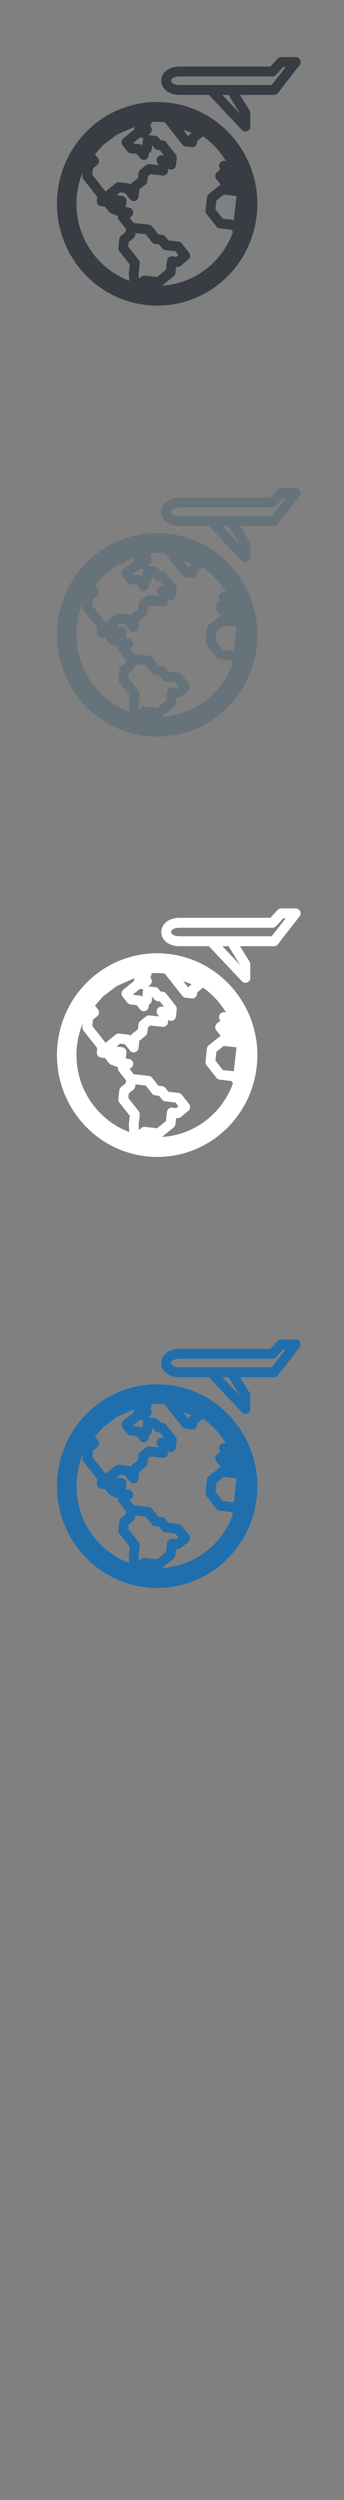 <?xml version="1.0" encoding="UTF-8" standalone="no"?>
<svg width="32px" height="232px" viewBox="0 0 32 232" version="1.1" xmlns="http://www.w3.org/2000/svg" xmlns:xlink="http://www.w3.org/1999/xlink" xmlns:sketch="http://www.bohemiancoding.com/sketch/ns">
    <rect x="0" y="0" width="32" height="232" fill="#808080" stroke="none"/>
    <!-- Generator: Sketch 3.0 (7574) - http://www.bohemiancoding.com/sketch -->
    <title>Big-trips</title>
    <description>Created with Sketch.</description>
    <defs></defs>
    <g id="Gold-destinations" stroke="none" stroke-width="1" fill="none" fill-rule="evenodd" sketch:type="MSPage">
        <g id="Slices" sketch:type="MSLayerGroup" transform="translate(-80, 0)"></g>
        <g id="Interests-Icons" sketch:type="MSLayerGroup" transform="translate(-74, -1)">
            <g id="Big-trips" transform="translate(79, 125)" fill="#206FAC" sketch:type="MSShapeGroup">
                <path d="M10.645,4.522 C10.301,4.484 9.953,4.463 9.609,4.463 C4.856,4.463 0.879,8.08 0.355,12.874 C-0.211,18.052 3.485,22.73 8.593,23.305 C8.937,23.342 9.285,23.362 9.63,23.362 C14.38,23.362 18.359,19.747 18.884,14.953 C19.449,9.775 15.753,5.096 10.645,4.522 L10.645,4.522 Z M12.829,7.331 L12.639,7.485 C12.584,7.528 12.542,7.583 12.513,7.646 L12.04,7.047 L12.829,7.331 L12.829,7.331 Z M9.666,10.155 L9.774,10.292 L9.77,10.325 L8.909,10.229 C8.791,10.216 8.67,10.251 8.576,10.327 L8.045,10.758 C7.951,10.834 7.892,10.944 7.878,11.066 L7.83,11.515 L7.246,11.986 C7.205,12.021 7.168,12.064 7.141,12.111 C7.074,12.055 6.991,12.019 6.903,12.009 L6.083,11.916 C5.963,11.903 5.843,11.94 5.75,12.014 L4.945,12.668 C4.901,12.704 4.864,12.747 4.837,12.794 L3.583,11.205 L3.646,10.631 L4.038,10.312 C4.233,10.154 4.265,9.863 4.109,9.665 L3.835,9.32 L4.592,8.458 L5.871,7.497 L7.506,6.778 C7.475,6.856 7.463,6.941 7.477,7.026 L6.475,7.838 C6.381,7.915 6.32,8.026 6.307,8.148 C6.294,8.268 6.329,8.389 6.403,8.486 L6.848,9.048 C6.924,9.143 7.033,9.204 7.153,9.218 L7.716,9.281 L8.024,9.669 C8.139,9.814 8.328,9.876 8.505,9.824 C8.681,9.771 8.808,9.617 8.829,9.432 L8.851,9.237 L8.949,9.156 C9.043,9.08 9.103,8.969 9.116,8.847 L9.154,8.5 L9.162,8.501 L9.346,8.735 C9.421,8.83 9.531,8.89 9.65,8.905 L9.861,8.927 L10.259,9.432 L10.069,9.411 C9.888,9.391 9.711,9.483 9.623,9.647 C9.534,9.808 9.552,10.009 9.666,10.155 L9.666,10.155 Z M8.011,7.769 L8.248,7.796 C8.28,7.8 8.312,7.8 8.342,7.797 C8.322,7.841 8.308,7.889 8.302,7.941 L8.242,8.491 C8.175,8.433 8.092,8.397 8.003,8.388 L7.44,8.325 L7.395,8.27 L8.011,7.769 L8.011,7.769 Z M2.159,13.075 C2.24,12.333 2.424,11.626 2.696,10.967 L2.661,11.294 C2.648,11.414 2.682,11.536 2.757,11.632 L4.045,13.262 L4.005,13.633 C3.991,13.754 4.027,13.876 4.102,13.971 C4.176,14.067 4.286,14.128 4.406,14.141 L4.761,14.181 L5.142,14.663 C5.193,14.729 5.261,14.779 5.339,14.807 L5.979,15.048 C5.954,15.176 5.981,15.315 6.069,15.426 L6.73,16.261 L6.702,16.513 L6.266,16.867 C6.173,16.943 6.113,17.054 6.099,17.174 L6.01,17.984 C5.998,18.104 6.033,18.226 6.108,18.321 L7.074,19.545 L6.988,20.338 C6.985,20.365 6.984,20.392 6.986,20.419 L7.026,21.053 C3.863,19.872 1.772,16.62 2.159,13.075 L2.159,13.075 Z M9.613,20.702 L8.485,20.575 C8.365,20.562 8.245,20.597 8.151,20.673 L7.923,20.859 L7.894,20.4 L7.997,19.457 C8.009,19.336 7.976,19.214 7.9,19.119 L6.934,17.895 L6.98,17.465 L7.415,17.112 C7.51,17.035 7.57,16.925 7.583,16.803 L7.602,16.63 L8.553,16.737 L9.139,17.479 C9.214,17.573 9.323,17.634 9.444,17.649 L9.799,17.687 L10.074,18.037 C10.149,18.132 10.259,18.194 10.378,18.207 L11.313,18.312 L11.593,18.667 L11.394,18.826 L11.034,18.786 C10.914,18.773 10.794,18.808 10.7,18.885 C10.606,18.961 10.546,19.071 10.533,19.193 L10.442,20.028 L9.613,20.702 L9.613,20.702 Z M10.07,21.509 L11.155,20.627 C11.249,20.551 11.309,20.44 11.323,20.319 L11.386,19.751 L11.482,19.762 C11.601,19.775 11.721,19.74 11.815,19.664 L12.514,19.096 C12.608,19.02 12.668,18.909 12.682,18.789 C12.695,18.667 12.659,18.546 12.584,18.451 L11.904,17.589 C11.829,17.493 11.72,17.432 11.599,17.419 L10.665,17.314 L10.389,16.965 C10.314,16.869 10.205,16.809 10.085,16.795 L9.729,16.755 L9.144,16.013 C9.069,15.918 8.959,15.857 8.84,15.843 L7.438,15.687 L7.061,15.21 L7.219,15.082 C7.364,14.966 7.423,14.773 7.372,14.594 C7.321,14.416 7.169,14.285 6.986,14.266 L6.701,14.233 L6.761,13.688 C6.774,13.567 6.739,13.446 6.664,13.351 C6.589,13.255 6.479,13.195 6.359,13.181 L5.89,13.129 L5.866,13.098 L6.169,12.852 L6.617,12.902 L7.083,13.491 C7.198,13.637 7.386,13.698 7.563,13.647 C7.74,13.595 7.867,13.441 7.888,13.255 L7.961,12.585 L8.543,12.114 C8.636,12.037 8.698,11.926 8.711,11.804 L8.76,11.357 L8.996,11.164 L10.121,11.29 C10.37,11.318 10.595,11.137 10.623,10.884 L10.648,10.651 C10.759,10.734 10.905,10.762 11.042,10.722 C11.219,10.67 11.346,10.515 11.367,10.331 L11.439,9.669 C11.452,9.549 11.417,9.427 11.342,9.332 L10.452,8.204 C10.376,8.109 10.267,8.048 10.147,8.034 L9.937,8.01 L9.753,7.778 C9.678,7.683 9.569,7.622 9.448,7.608 L8.803,7.536 C8.795,7.535 8.791,7.535 8.785,7.533 L8.952,7.398 C9.095,7.282 9.155,7.09 9.103,6.911 C9.08,6.825 9.031,6.749 8.967,6.693 C9.061,6.595 9.105,6.459 9.09,6.324 C9.262,6.312 9.434,6.304 9.609,6.304 C9.845,6.304 10.085,6.315 10.321,6.339 C10.326,6.346 10.331,6.355 10.337,6.361 L11.962,8.42 C12.037,8.515 12.147,8.576 12.267,8.59 L12.833,8.653 C12.851,8.656 12.867,8.657 12.884,8.657 C13.111,8.657 13.309,8.483 13.334,8.247 L13.352,8.084 L13.883,7.653 C14.746,8.259 15.473,9.044 16.018,9.945 L15.878,9.929 C15.696,9.909 15.519,10.003 15.43,10.165 C15.342,10.328 15.359,10.528 15.474,10.674 L15.508,10.718 C15.494,10.727 15.479,10.737 15.466,10.749 L15.193,10.97 C14.997,11.129 14.966,11.419 15.122,11.617 L15.539,12.143 C15.483,12.16 15.432,12.187 15.388,12.225 L14.414,13.013 C14.32,13.09 14.26,13.201 14.247,13.323 L14.117,14.514 C14.103,14.635 14.138,14.757 14.213,14.853 L15.138,16.024 C15.214,16.119 15.323,16.179 15.444,16.193 L16.514,16.314 L16.674,16.517 C15.67,19.33 13.097,21.331 10.07,21.509 L10.07,21.509 Z M16.749,15.415 L15.729,15.301 L15.039,14.427 L15.127,13.613 L15.808,13.06 L16.998,13.195 L16.749,15.415 L16.749,15.415 Z" id="Fill-1"></path>
                <path d="M22.918,0.56 C22.842,0.4 22.684,0.3 22.51,0.3 L21.154,0.3 C21.028,0.3 20.909,0.353 20.822,0.446 L20.151,1.174 L11.7,1.174 C10.719,1.174 10.005,1.727 10.005,2.491 C10.005,3.25 10.715,3.804 11.695,3.807 L14.434,3.807 L17.502,7.06 C17.59,7.153 17.708,7.202 17.83,7.202 C17.887,7.202 17.944,7.192 17.998,7.169 C18.171,7.099 18.284,6.931 18.284,6.743 L18.284,5.488 C18.284,5.401 18.259,5.316 18.215,5.244 L17.327,3.807 L20.492,3.807 C20.631,3.807 20.762,3.743 20.848,3.633 L22.866,1.044 C22.973,0.907 22.995,0.717 22.918,0.56 L22.918,0.56 Z M15.689,3.807 L16.258,3.807 L17.333,5.549 L15.689,3.807 L15.689,3.807 Z M16.526,2.887 L11.698,2.887 C11.257,2.886 10.913,2.712 10.913,2.491 C10.913,2.268 11.259,2.093 11.7,2.093 L20.348,2.093 C20.473,2.093 20.593,2.041 20.678,1.948 L21.351,1.22 L21.573,1.22 L20.272,2.887 L16.526,2.887 L16.526,2.887 Z" id="Fill-2"></path>
            </g>
            <g id="Big-trips-2" transform="translate(79, 46)" fill="#67737B" sketch:type="MSShapeGroup">
                <path d="M10.645,4.522 C10.301,4.484 9.953,4.463 9.609,4.463 C4.856,4.463 0.879,8.08 0.355,12.874 C-0.211,18.052 3.485,22.73 8.593,23.305 C8.937,23.342 9.285,23.362 9.63,23.362 C14.38,23.362 18.359,19.747 18.884,14.953 C19.449,9.775 15.753,5.096 10.645,4.522 L10.645,4.522 Z M12.829,7.331 L12.639,7.485 C12.584,7.528 12.542,7.583 12.513,7.646 L12.04,7.047 L12.829,7.331 L12.829,7.331 Z M9.666,10.155 L9.774,10.292 L9.77,10.325 L8.909,10.229 C8.791,10.216 8.67,10.251 8.576,10.327 L8.045,10.758 C7.951,10.834 7.892,10.944 7.878,11.066 L7.83,11.515 L7.246,11.986 C7.205,12.021 7.168,12.064 7.141,12.111 C7.074,12.055 6.991,12.019 6.903,12.009 L6.083,11.916 C5.963,11.903 5.843,11.94 5.75,12.014 L4.945,12.668 C4.901,12.704 4.864,12.747 4.837,12.794 L3.583,11.205 L3.646,10.631 L4.038,10.312 C4.233,10.154 4.265,9.863 4.109,9.665 L3.835,9.32 L4.592,8.458 L5.871,7.497 L7.506,6.778 C7.475,6.856 7.463,6.941 7.477,7.026 L6.475,7.838 C6.381,7.915 6.32,8.026 6.307,8.148 C6.294,8.268 6.329,8.389 6.403,8.486 L6.848,9.048 C6.924,9.143 7.033,9.204 7.153,9.218 L7.716,9.281 L8.024,9.669 C8.139,9.814 8.328,9.876 8.505,9.824 C8.681,9.771 8.808,9.617 8.829,9.432 L8.851,9.237 L8.949,9.156 C9.043,9.08 9.103,8.969 9.116,8.847 L9.154,8.5 L9.162,8.501 L9.346,8.735 C9.421,8.83 9.531,8.89 9.65,8.905 L9.861,8.927 L10.259,9.432 L10.069,9.411 C9.888,9.391 9.711,9.483 9.623,9.647 C9.534,9.808 9.552,10.009 9.666,10.155 L9.666,10.155 Z M8.011,7.769 L8.248,7.796 C8.28,7.8 8.312,7.8 8.342,7.797 C8.322,7.841 8.308,7.889 8.302,7.941 L8.242,8.491 C8.175,8.433 8.092,8.397 8.003,8.388 L7.44,8.325 L7.395,8.27 L8.011,7.769 L8.011,7.769 Z M2.159,13.075 C2.24,12.333 2.424,11.626 2.696,10.967 L2.661,11.294 C2.648,11.414 2.682,11.536 2.757,11.632 L4.045,13.262 L4.005,13.633 C3.991,13.754 4.027,13.876 4.102,13.971 C4.176,14.067 4.286,14.128 4.406,14.141 L4.761,14.181 L5.142,14.663 C5.193,14.729 5.261,14.779 5.339,14.807 L5.979,15.048 C5.954,15.176 5.981,15.315 6.069,15.426 L6.73,16.261 L6.702,16.513 L6.266,16.867 C6.173,16.943 6.113,17.054 6.099,17.174 L6.01,17.984 C5.998,18.104 6.033,18.226 6.108,18.321 L7.074,19.545 L6.988,20.338 C6.985,20.365 6.984,20.392 6.986,20.419 L7.026,21.053 C3.863,19.872 1.772,16.62 2.159,13.075 L2.159,13.075 Z M9.613,20.702 L8.485,20.575 C8.365,20.562 8.245,20.597 8.151,20.673 L7.923,20.859 L7.894,20.4 L7.997,19.457 C8.009,19.336 7.976,19.214 7.9,19.119 L6.934,17.895 L6.98,17.465 L7.415,17.112 C7.51,17.035 7.57,16.925 7.583,16.803 L7.602,16.63 L8.553,16.737 L9.139,17.479 C9.214,17.573 9.323,17.634 9.444,17.649 L9.799,17.687 L10.074,18.037 C10.149,18.132 10.259,18.194 10.378,18.207 L11.313,18.312 L11.593,18.667 L11.394,18.826 L11.034,18.786 C10.914,18.773 10.794,18.808 10.7,18.885 C10.606,18.961 10.546,19.071 10.533,19.193 L10.442,20.028 L9.613,20.702 L9.613,20.702 Z M10.07,21.509 L11.155,20.627 C11.249,20.551 11.309,20.44 11.323,20.319 L11.386,19.751 L11.482,19.762 C11.601,19.775 11.721,19.74 11.815,19.664 L12.514,19.096 C12.608,19.02 12.668,18.909 12.682,18.789 C12.695,18.667 12.659,18.546 12.584,18.451 L11.904,17.589 C11.829,17.493 11.72,17.432 11.599,17.419 L10.665,17.314 L10.389,16.965 C10.314,16.869 10.205,16.809 10.085,16.795 L9.729,16.755 L9.144,16.013 C9.069,15.918 8.959,15.857 8.84,15.843 L7.438,15.687 L7.061,15.21 L7.219,15.082 C7.364,14.966 7.423,14.773 7.372,14.594 C7.321,14.416 7.169,14.285 6.986,14.266 L6.701,14.233 L6.761,13.688 C6.774,13.567 6.739,13.446 6.664,13.351 C6.589,13.255 6.479,13.195 6.359,13.181 L5.89,13.129 L5.866,13.098 L6.169,12.852 L6.617,12.902 L7.083,13.491 C7.198,13.637 7.386,13.698 7.563,13.647 C7.74,13.595 7.867,13.441 7.888,13.255 L7.961,12.585 L8.543,12.114 C8.636,12.037 8.698,11.926 8.711,11.804 L8.76,11.357 L8.996,11.164 L10.121,11.29 C10.37,11.318 10.595,11.137 10.623,10.884 L10.648,10.651 C10.759,10.734 10.905,10.762 11.042,10.722 C11.219,10.67 11.346,10.515 11.367,10.331 L11.439,9.669 C11.452,9.549 11.417,9.427 11.342,9.332 L10.452,8.204 C10.376,8.109 10.267,8.048 10.147,8.034 L9.937,8.01 L9.753,7.778 C9.678,7.683 9.569,7.622 9.448,7.608 L8.803,7.536 C8.795,7.535 8.791,7.535 8.785,7.533 L8.952,7.398 C9.095,7.282 9.155,7.09 9.103,6.911 C9.08,6.825 9.031,6.749 8.967,6.693 C9.061,6.595 9.105,6.459 9.09,6.324 C9.262,6.312 9.434,6.304 9.609,6.304 C9.845,6.304 10.085,6.315 10.321,6.339 C10.326,6.346 10.331,6.355 10.337,6.361 L11.962,8.42 C12.037,8.515 12.147,8.576 12.267,8.59 L12.833,8.653 C12.851,8.656 12.867,8.657 12.884,8.657 C13.111,8.657 13.309,8.483 13.334,8.247 L13.352,8.084 L13.883,7.653 C14.746,8.259 15.473,9.044 16.018,9.945 L15.878,9.929 C15.696,9.909 15.519,10.003 15.43,10.165 C15.342,10.328 15.359,10.528 15.474,10.674 L15.508,10.718 C15.494,10.727 15.479,10.737 15.466,10.749 L15.193,10.97 C14.997,11.129 14.966,11.419 15.122,11.617 L15.539,12.143 C15.483,12.16 15.432,12.187 15.388,12.225 L14.414,13.013 C14.32,13.09 14.26,13.201 14.247,13.323 L14.117,14.514 C14.103,14.635 14.138,14.757 14.213,14.853 L15.138,16.024 C15.214,16.119 15.323,16.179 15.444,16.193 L16.514,16.314 L16.674,16.517 C15.67,19.33 13.097,21.331 10.07,21.509 L10.07,21.509 Z M16.749,15.415 L15.729,15.301 L15.039,14.427 L15.127,13.613 L15.808,13.06 L16.998,13.195 L16.749,15.415 L16.749,15.415 Z" id="Fill-1"></path>
                <path d="M22.918,0.56 C22.842,0.4 22.684,0.3 22.51,0.3 L21.154,0.3 C21.028,0.3 20.909,0.353 20.822,0.446 L20.151,1.174 L11.7,1.174 C10.719,1.174 10.005,1.727 10.005,2.491 C10.005,3.25 10.715,3.804 11.695,3.807 L14.434,3.807 L17.502,7.06 C17.59,7.153 17.708,7.202 17.83,7.202 C17.887,7.202 17.944,7.192 17.998,7.169 C18.171,7.099 18.284,6.931 18.284,6.743 L18.284,5.488 C18.284,5.401 18.259,5.316 18.215,5.244 L17.327,3.807 L20.492,3.807 C20.631,3.807 20.762,3.743 20.848,3.633 L22.866,1.044 C22.973,0.907 22.995,0.717 22.918,0.56 L22.918,0.56 Z M15.689,3.807 L16.258,3.807 L17.333,5.549 L15.689,3.807 L15.689,3.807 Z M16.526,2.887 L11.698,2.887 C11.257,2.886 10.913,2.712 10.913,2.491 C10.913,2.268 11.259,2.093 11.7,2.093 L20.348,2.093 C20.473,2.093 20.593,2.041 20.678,1.948 L21.351,1.22 L21.573,1.22 L20.272,2.887 L16.526,2.887 L16.526,2.887 Z" id="Fill-2"></path>
            </g>
            <g id="Big-trips-3" transform="translate(79, 6)" fill="#373D43" sketch:type="MSShapeGroup">
                <path d="M10.645,4.522 C10.301,4.484 9.953,4.463 9.609,4.463 C4.856,4.463 0.879,8.08 0.355,12.874 C-0.211,18.052 3.485,22.73 8.593,23.305 C8.937,23.342 9.285,23.362 9.63,23.362 C14.38,23.362 18.359,19.747 18.884,14.953 C19.449,9.775 15.753,5.096 10.645,4.522 L10.645,4.522 Z M12.829,7.331 L12.639,7.485 C12.584,7.528 12.542,7.583 12.513,7.646 L12.04,7.047 L12.829,7.331 L12.829,7.331 Z M9.666,10.155 L9.774,10.292 L9.77,10.325 L8.909,10.229 C8.791,10.216 8.67,10.251 8.576,10.327 L8.045,10.758 C7.951,10.834 7.892,10.944 7.878,11.066 L7.83,11.515 L7.246,11.986 C7.205,12.021 7.168,12.064 7.141,12.111 C7.074,12.055 6.991,12.019 6.903,12.009 L6.083,11.916 C5.963,11.903 5.843,11.94 5.75,12.014 L4.945,12.668 C4.901,12.704 4.864,12.747 4.837,12.794 L3.583,11.205 L3.646,10.631 L4.038,10.312 C4.233,10.154 4.265,9.863 4.109,9.665 L3.835,9.32 L4.592,8.458 L5.871,7.497 L7.506,6.778 C7.475,6.856 7.463,6.941 7.477,7.026 L6.475,7.838 C6.381,7.915 6.32,8.026 6.307,8.148 C6.294,8.268 6.329,8.389 6.403,8.486 L6.848,9.048 C6.924,9.143 7.033,9.204 7.153,9.218 L7.716,9.281 L8.024,9.669 C8.139,9.814 8.328,9.876 8.505,9.824 C8.681,9.771 8.808,9.617 8.829,9.432 L8.851,9.237 L8.949,9.156 C9.043,9.08 9.103,8.969 9.116,8.847 L9.154,8.5 L9.162,8.501 L9.346,8.735 C9.421,8.83 9.531,8.89 9.65,8.905 L9.861,8.927 L10.259,9.432 L10.069,9.411 C9.888,9.391 9.711,9.483 9.623,9.647 C9.534,9.808 9.552,10.009 9.666,10.155 L9.666,10.155 Z M8.011,7.769 L8.248,7.796 C8.28,7.8 8.312,7.8 8.342,7.797 C8.322,7.841 8.308,7.889 8.302,7.941 L8.242,8.491 C8.175,8.433 8.092,8.397 8.003,8.388 L7.44,8.325 L7.395,8.27 L8.011,7.769 L8.011,7.769 Z M2.159,13.075 C2.24,12.333 2.424,11.626 2.696,10.967 L2.661,11.294 C2.648,11.414 2.682,11.536 2.757,11.632 L4.045,13.262 L4.005,13.633 C3.991,13.754 4.027,13.876 4.102,13.971 C4.176,14.067 4.286,14.128 4.406,14.141 L4.761,14.181 L5.142,14.663 C5.193,14.729 5.261,14.779 5.339,14.807 L5.979,15.048 C5.954,15.176 5.981,15.315 6.069,15.426 L6.73,16.261 L6.702,16.513 L6.266,16.867 C6.173,16.943 6.113,17.054 6.099,17.174 L6.01,17.984 C5.998,18.104 6.033,18.226 6.108,18.321 L7.074,19.545 L6.988,20.338 C6.985,20.365 6.984,20.392 6.986,20.419 L7.026,21.053 C3.863,19.872 1.772,16.62 2.159,13.075 L2.159,13.075 Z M9.613,20.702 L8.485,20.575 C8.365,20.562 8.245,20.597 8.151,20.673 L7.923,20.859 L7.894,20.4 L7.997,19.457 C8.009,19.336 7.976,19.214 7.9,19.119 L6.934,17.895 L6.98,17.465 L7.415,17.112 C7.51,17.035 7.57,16.925 7.583,16.803 L7.602,16.63 L8.553,16.737 L9.139,17.479 C9.214,17.573 9.323,17.634 9.444,17.649 L9.799,17.687 L10.074,18.037 C10.149,18.132 10.259,18.194 10.378,18.207 L11.313,18.312 L11.593,18.667 L11.394,18.826 L11.034,18.786 C10.914,18.773 10.794,18.808 10.7,18.885 C10.606,18.961 10.546,19.071 10.533,19.193 L10.442,20.028 L9.613,20.702 L9.613,20.702 Z M10.07,21.509 L11.155,20.627 C11.249,20.551 11.309,20.44 11.323,20.319 L11.386,19.751 L11.482,19.762 C11.601,19.775 11.721,19.74 11.815,19.664 L12.514,19.096 C12.608,19.02 12.668,18.909 12.682,18.789 C12.695,18.667 12.659,18.546 12.584,18.451 L11.904,17.589 C11.829,17.493 11.72,17.432 11.599,17.419 L10.665,17.314 L10.389,16.965 C10.314,16.869 10.205,16.809 10.085,16.795 L9.729,16.755 L9.144,16.013 C9.069,15.918 8.959,15.857 8.84,15.843 L7.438,15.687 L7.061,15.21 L7.219,15.082 C7.364,14.966 7.423,14.773 7.372,14.594 C7.321,14.416 7.169,14.285 6.986,14.266 L6.701,14.233 L6.761,13.688 C6.774,13.567 6.739,13.446 6.664,13.351 C6.589,13.255 6.479,13.195 6.359,13.181 L5.89,13.129 L5.866,13.098 L6.169,12.852 L6.617,12.902 L7.083,13.491 C7.198,13.637 7.386,13.698 7.563,13.647 C7.74,13.595 7.867,13.441 7.888,13.255 L7.961,12.585 L8.543,12.114 C8.636,12.037 8.698,11.926 8.711,11.804 L8.76,11.357 L8.996,11.164 L10.121,11.29 C10.37,11.318 10.595,11.137 10.623,10.884 L10.648,10.651 C10.759,10.734 10.905,10.762 11.042,10.722 C11.219,10.67 11.346,10.515 11.367,10.331 L11.439,9.669 C11.452,9.549 11.417,9.427 11.342,9.332 L10.452,8.204 C10.376,8.109 10.267,8.048 10.147,8.034 L9.937,8.01 L9.753,7.778 C9.678,7.683 9.569,7.622 9.448,7.608 L8.803,7.536 C8.795,7.535 8.791,7.535 8.785,7.533 L8.952,7.398 C9.095,7.282 9.155,7.09 9.103,6.911 C9.08,6.825 9.031,6.749 8.967,6.693 C9.061,6.595 9.105,6.459 9.09,6.324 C9.262,6.312 9.434,6.304 9.609,6.304 C9.845,6.304 10.085,6.315 10.321,6.339 C10.326,6.346 10.331,6.355 10.337,6.361 L11.962,8.42 C12.037,8.515 12.147,8.576 12.267,8.59 L12.833,8.653 C12.851,8.656 12.867,8.657 12.884,8.657 C13.111,8.657 13.309,8.483 13.334,8.247 L13.352,8.084 L13.883,7.653 C14.746,8.259 15.473,9.044 16.018,9.945 L15.878,9.929 C15.696,9.909 15.519,10.003 15.43,10.165 C15.342,10.328 15.359,10.528 15.474,10.674 L15.508,10.718 C15.494,10.727 15.479,10.737 15.466,10.749 L15.193,10.97 C14.997,11.129 14.966,11.419 15.122,11.617 L15.539,12.143 C15.483,12.16 15.432,12.187 15.388,12.225 L14.414,13.013 C14.32,13.09 14.26,13.201 14.247,13.323 L14.117,14.514 C14.103,14.635 14.138,14.757 14.213,14.853 L15.138,16.024 C15.214,16.119 15.323,16.179 15.444,16.193 L16.514,16.314 L16.674,16.517 C15.67,19.33 13.097,21.331 10.07,21.509 L10.07,21.509 Z M16.749,15.415 L15.729,15.301 L15.039,14.427 L15.127,13.613 L15.808,13.06 L16.998,13.195 L16.749,15.415 L16.749,15.415 Z" id="Fill-1"></path>
                <path d="M22.918,0.56 C22.842,0.4 22.684,0.3 22.51,0.3 L21.154,0.3 C21.028,0.3 20.909,0.353 20.822,0.446 L20.151,1.174 L11.7,1.174 C10.719,1.174 10.005,1.727 10.005,2.491 C10.005,3.25 10.715,3.804 11.695,3.807 L14.434,3.807 L17.502,7.06 C17.59,7.153 17.708,7.202 17.83,7.202 C17.887,7.202 17.944,7.192 17.998,7.169 C18.171,7.099 18.284,6.931 18.284,6.743 L18.284,5.488 C18.284,5.401 18.259,5.316 18.215,5.244 L17.327,3.807 L20.492,3.807 C20.631,3.807 20.762,3.743 20.848,3.633 L22.866,1.044 C22.973,0.907 22.995,0.717 22.918,0.56 L22.918,0.56 Z M15.689,3.807 L16.258,3.807 L17.333,5.549 L15.689,3.807 L15.689,3.807 Z M16.526,2.887 L11.698,2.887 C11.257,2.886 10.913,2.712 10.913,2.491 C10.913,2.268 11.259,2.093 11.7,2.093 L20.348,2.093 C20.473,2.093 20.593,2.041 20.678,1.948 L21.351,1.22 L21.573,1.22 L20.272,2.887 L16.526,2.887 L16.526,2.887 Z" id="Fill-2"></path>
            </g>
            <g id="Big-trips-4" transform="translate(79, 85)" fill="#FFFFFF" sketch:type="MSShapeGroup">
                <path d="M10.645,4.522 C10.301,4.484 9.953,4.463 9.609,4.463 C4.856,4.463 0.879,8.08 0.355,12.874 C-0.211,18.052 3.485,22.73 8.593,23.305 C8.937,23.342 9.285,23.362 9.63,23.362 C14.38,23.362 18.359,19.747 18.884,14.953 C19.449,9.775 15.753,5.096 10.645,4.522 L10.645,4.522 Z M12.829,7.331 L12.639,7.485 C12.584,7.528 12.542,7.583 12.513,7.646 L12.04,7.047 L12.829,7.331 L12.829,7.331 Z M9.666,10.155 L9.774,10.292 L9.77,10.325 L8.909,10.229 C8.791,10.216 8.67,10.251 8.576,10.327 L8.045,10.758 C7.951,10.834 7.892,10.944 7.878,11.066 L7.83,11.515 L7.246,11.986 C7.205,12.021 7.168,12.064 7.141,12.111 C7.074,12.055 6.991,12.019 6.903,12.009 L6.083,11.916 C5.963,11.903 5.843,11.94 5.75,12.014 L4.945,12.668 C4.901,12.704 4.864,12.747 4.837,12.794 L3.583,11.205 L3.646,10.631 L4.038,10.312 C4.233,10.154 4.265,9.863 4.109,9.665 L3.835,9.32 L4.592,8.458 L5.871,7.497 L7.506,6.778 C7.475,6.856 7.463,6.941 7.477,7.026 L6.475,7.838 C6.381,7.915 6.32,8.026 6.307,8.148 C6.294,8.268 6.329,8.389 6.403,8.486 L6.848,9.048 C6.924,9.143 7.033,9.204 7.153,9.218 L7.716,9.281 L8.024,9.669 C8.139,9.814 8.328,9.876 8.505,9.824 C8.681,9.771 8.808,9.617 8.829,9.432 L8.851,9.237 L8.949,9.156 C9.043,9.08 9.103,8.969 9.116,8.847 L9.154,8.5 L9.162,8.501 L9.346,8.735 C9.421,8.83 9.531,8.89 9.65,8.905 L9.861,8.927 L10.259,9.432 L10.069,9.411 C9.888,9.391 9.711,9.483 9.623,9.647 C9.534,9.808 9.552,10.009 9.666,10.155 L9.666,10.155 Z M8.011,7.769 L8.248,7.796 C8.28,7.8 8.312,7.8 8.342,7.797 C8.322,7.841 8.308,7.889 8.302,7.941 L8.242,8.491 C8.175,8.433 8.092,8.397 8.003,8.388 L7.44,8.325 L7.395,8.27 L8.011,7.769 L8.011,7.769 Z M2.159,13.075 C2.24,12.333 2.424,11.626 2.696,10.967 L2.661,11.294 C2.648,11.414 2.682,11.536 2.757,11.632 L4.045,13.262 L4.005,13.633 C3.991,13.754 4.027,13.876 4.102,13.971 C4.176,14.067 4.286,14.128 4.406,14.141 L4.761,14.181 L5.142,14.663 C5.193,14.729 5.261,14.779 5.339,14.807 L5.979,15.048 C5.954,15.176 5.981,15.315 6.069,15.426 L6.73,16.261 L6.702,16.513 L6.266,16.867 C6.173,16.943 6.113,17.054 6.099,17.174 L6.01,17.984 C5.998,18.104 6.033,18.226 6.108,18.321 L7.074,19.545 L6.988,20.338 C6.985,20.365 6.984,20.392 6.986,20.419 L7.026,21.053 C3.863,19.872 1.772,16.62 2.159,13.075 L2.159,13.075 Z M9.613,20.702 L8.485,20.575 C8.365,20.562 8.245,20.597 8.151,20.673 L7.923,20.859 L7.894,20.4 L7.997,19.457 C8.009,19.336 7.976,19.214 7.9,19.119 L6.934,17.895 L6.98,17.465 L7.415,17.112 C7.51,17.035 7.57,16.925 7.583,16.803 L7.602,16.63 L8.553,16.737 L9.139,17.479 C9.214,17.573 9.323,17.634 9.444,17.649 L9.799,17.687 L10.074,18.037 C10.149,18.132 10.259,18.194 10.378,18.207 L11.313,18.312 L11.593,18.667 L11.394,18.826 L11.034,18.786 C10.914,18.773 10.794,18.808 10.7,18.885 C10.606,18.961 10.546,19.071 10.533,19.193 L10.442,20.028 L9.613,20.702 L9.613,20.702 Z M10.07,21.509 L11.155,20.627 C11.249,20.551 11.309,20.44 11.323,20.319 L11.386,19.751 L11.482,19.762 C11.601,19.775 11.721,19.74 11.815,19.664 L12.514,19.096 C12.608,19.02 12.668,18.909 12.682,18.789 C12.695,18.667 12.659,18.546 12.584,18.451 L11.904,17.589 C11.829,17.493 11.72,17.432 11.599,17.419 L10.665,17.314 L10.389,16.965 C10.314,16.869 10.205,16.809 10.085,16.795 L9.729,16.755 L9.144,16.013 C9.069,15.918 8.959,15.857 8.84,15.843 L7.438,15.687 L7.061,15.21 L7.219,15.082 C7.364,14.966 7.423,14.773 7.372,14.594 C7.321,14.416 7.169,14.285 6.986,14.266 L6.701,14.233 L6.761,13.688 C6.774,13.567 6.739,13.446 6.664,13.351 C6.589,13.255 6.479,13.195 6.359,13.181 L5.89,13.129 L5.866,13.098 L6.169,12.852 L6.617,12.902 L7.083,13.491 C7.198,13.637 7.386,13.698 7.563,13.647 C7.74,13.595 7.867,13.441 7.888,13.255 L7.961,12.585 L8.543,12.114 C8.636,12.037 8.698,11.926 8.711,11.804 L8.76,11.357 L8.996,11.164 L10.121,11.29 C10.37,11.318 10.595,11.137 10.623,10.884 L10.648,10.651 C10.759,10.734 10.905,10.762 11.042,10.722 C11.219,10.67 11.346,10.515 11.367,10.331 L11.439,9.669 C11.452,9.549 11.417,9.427 11.342,9.332 L10.452,8.204 C10.376,8.109 10.267,8.048 10.147,8.034 L9.937,8.01 L9.753,7.778 C9.678,7.683 9.569,7.622 9.448,7.608 L8.803,7.536 C8.795,7.535 8.791,7.535 8.785,7.533 L8.952,7.398 C9.095,7.282 9.155,7.09 9.103,6.911 C9.08,6.825 9.031,6.749 8.967,6.693 C9.061,6.595 9.105,6.459 9.09,6.324 C9.262,6.312 9.434,6.304 9.609,6.304 C9.845,6.304 10.085,6.315 10.321,6.339 C10.326,6.346 10.331,6.355 10.337,6.361 L11.962,8.42 C12.037,8.515 12.147,8.576 12.267,8.59 L12.833,8.653 C12.851,8.656 12.867,8.657 12.884,8.657 C13.111,8.657 13.309,8.483 13.334,8.247 L13.352,8.084 L13.883,7.653 C14.746,8.259 15.473,9.044 16.018,9.945 L15.878,9.929 C15.696,9.909 15.519,10.003 15.43,10.165 C15.342,10.328 15.359,10.528 15.474,10.674 L15.508,10.718 C15.494,10.727 15.479,10.737 15.466,10.749 L15.193,10.97 C14.997,11.129 14.966,11.419 15.122,11.617 L15.539,12.143 C15.483,12.16 15.432,12.187 15.388,12.225 L14.414,13.013 C14.32,13.09 14.26,13.201 14.247,13.323 L14.117,14.514 C14.103,14.635 14.138,14.757 14.213,14.853 L15.138,16.024 C15.214,16.119 15.323,16.179 15.444,16.193 L16.514,16.314 L16.674,16.517 C15.67,19.33 13.097,21.331 10.07,21.509 L10.07,21.509 Z M16.749,15.415 L15.729,15.301 L15.039,14.427 L15.127,13.613 L15.808,13.06 L16.998,13.195 L16.749,15.415 L16.749,15.415 Z" id="Fill-1"></path>
                <path d="M22.918,0.56 C22.842,0.4 22.684,0.3 22.51,0.3 L21.154,0.3 C21.028,0.3 20.909,0.353 20.822,0.446 L20.151,1.174 L11.7,1.174 C10.719,1.174 10.005,1.727 10.005,2.491 C10.005,3.25 10.715,3.804 11.695,3.807 L14.434,3.807 L17.502,7.06 C17.59,7.153 17.708,7.202 17.83,7.202 C17.887,7.202 17.944,7.192 17.998,7.169 C18.171,7.099 18.284,6.931 18.284,6.743 L18.284,5.488 C18.284,5.401 18.259,5.316 18.215,5.244 L17.327,3.807 L20.492,3.807 C20.631,3.807 20.762,3.743 20.848,3.633 L22.866,1.044 C22.973,0.907 22.995,0.717 22.918,0.56 L22.918,0.56 Z M15.689,3.807 L16.258,3.807 L17.333,5.549 L15.689,3.807 L15.689,3.807 Z M16.526,2.887 L11.698,2.887 C11.257,2.886 10.913,2.712 10.913,2.491 C10.913,2.268 11.259,2.093 11.7,2.093 L20.348,2.093 C20.473,2.093 20.593,2.041 20.678,1.948 L21.351,1.22 L21.573,1.22 L20.272,2.887 L16.526,2.887 L16.526,2.887 Z" id="Fill-2"></path>
            </g>
        </g>
    </g>
</svg>